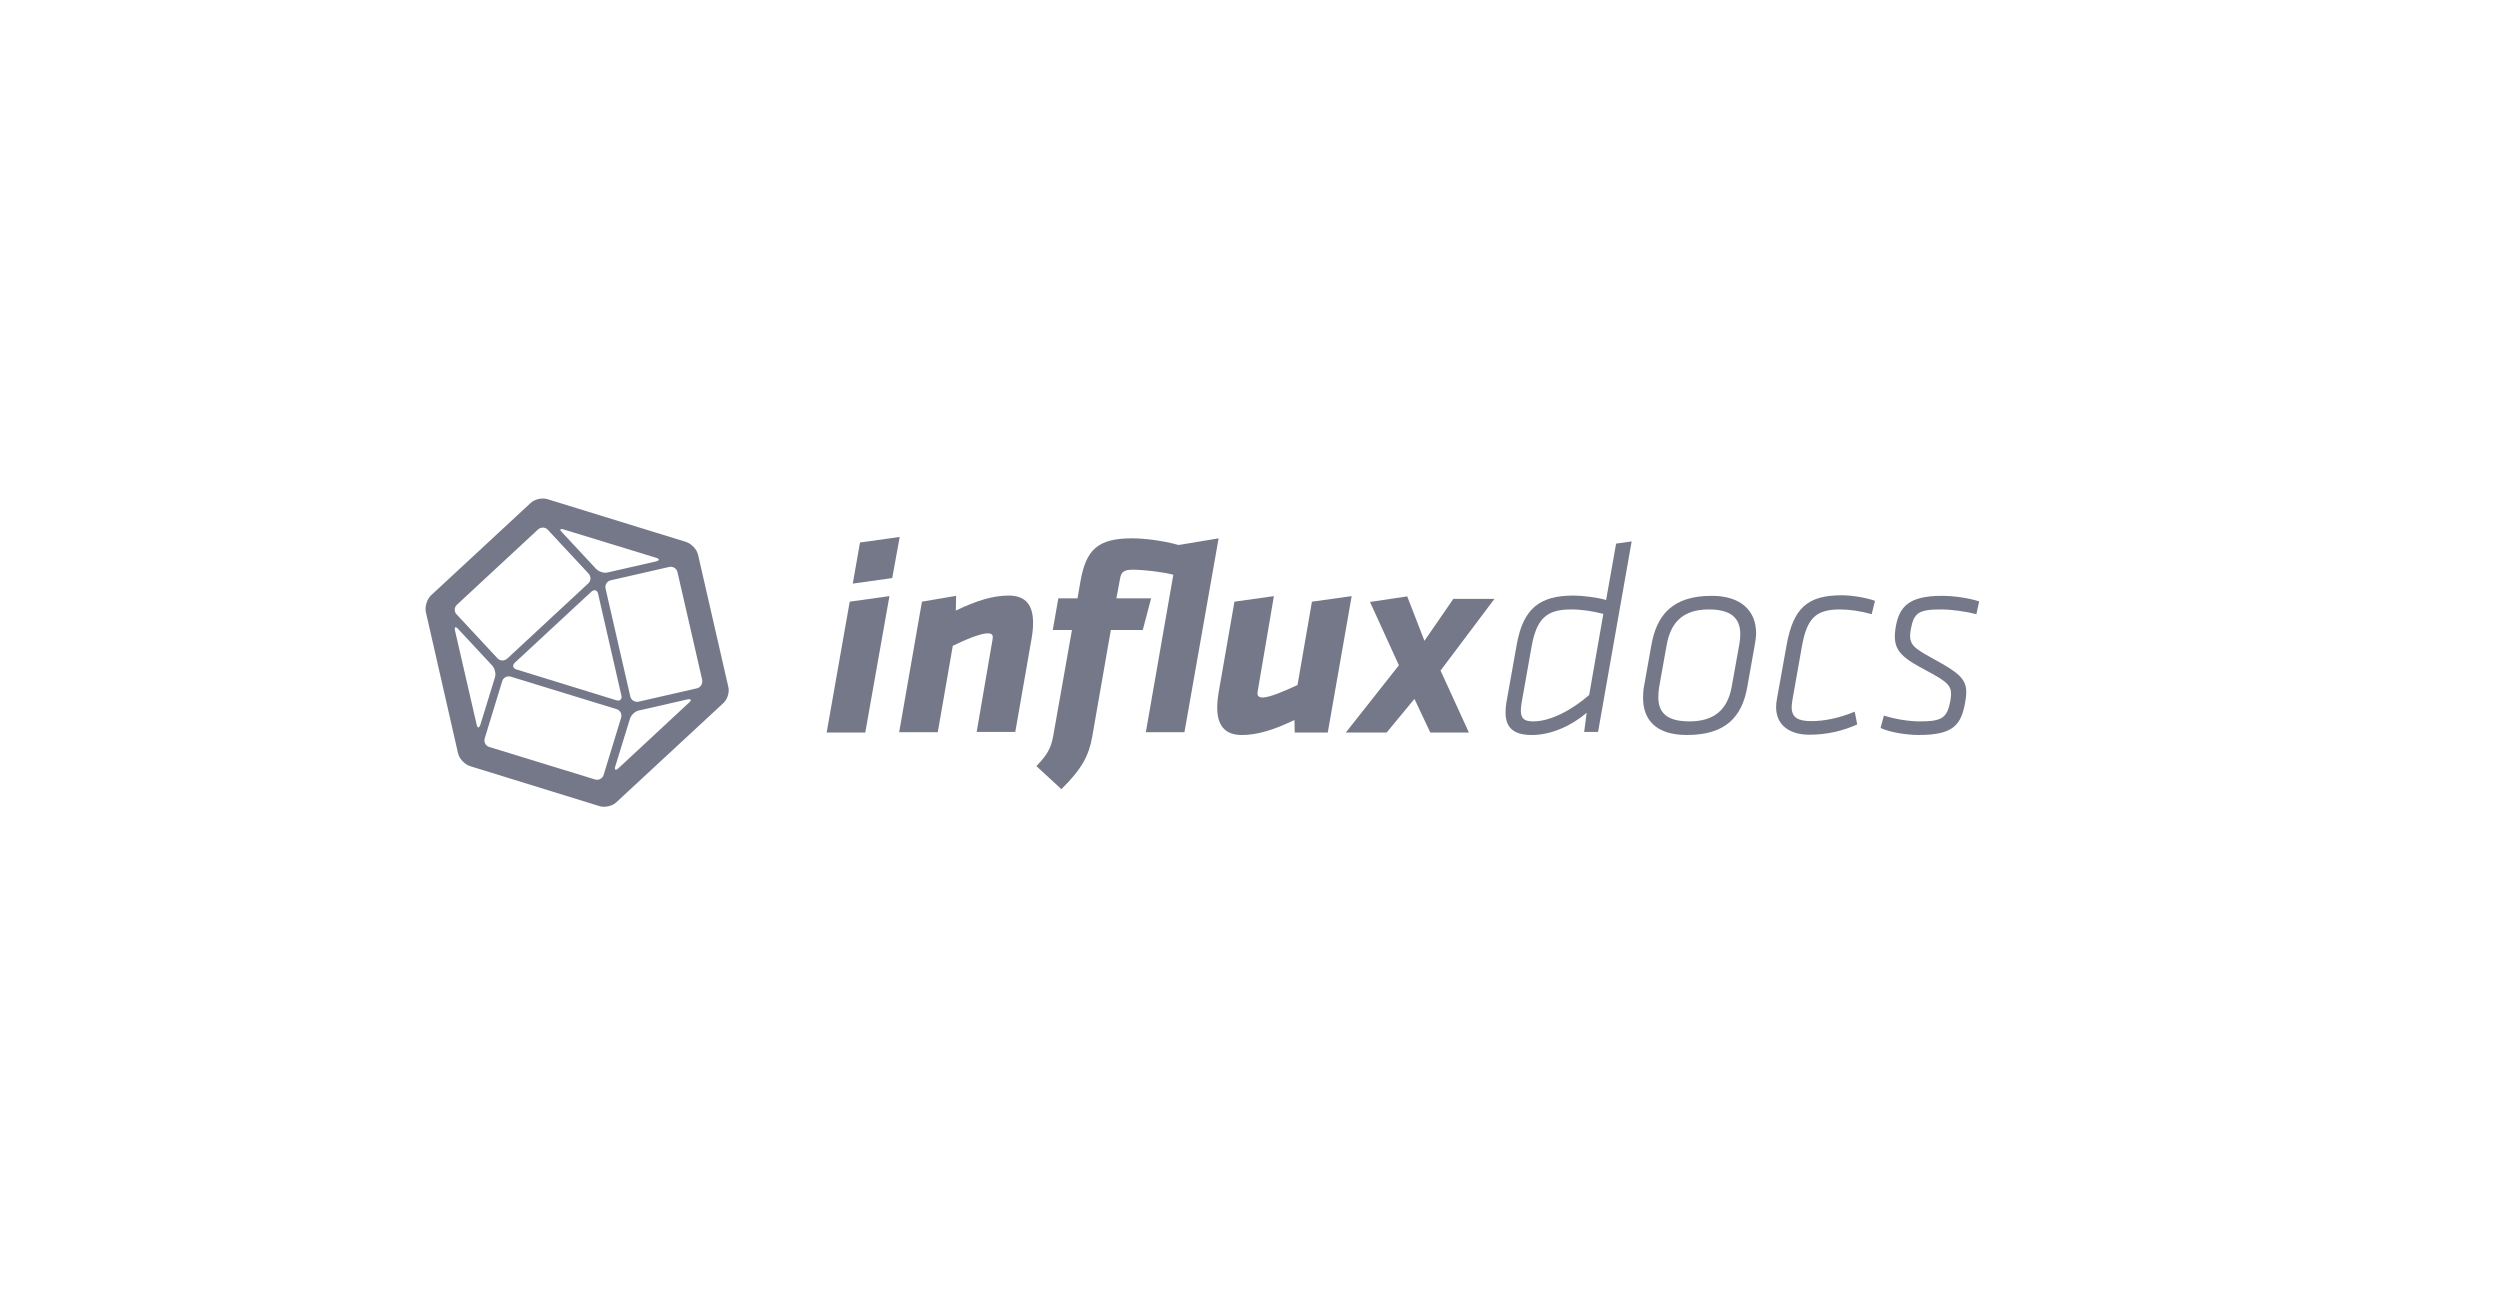<?xml version="1.0" encoding="utf-8"?>
<!-- Generator: Adobe Illustrator 19.1.0, SVG Export Plug-In . SVG Version: 6.00 Build 0)  -->
<svg version="1.1" id="Layer_1" xmlns="http://www.w3.org/2000/svg" xmlns:xlink="http://www.w3.org/1999/xlink" x="0px" y="0px"
	 viewBox="0 0 900 470" style="enable-background:new 0 0 900 470;" xml:space="preserve">
<style type="text/css">
	.st0{fill:#FFFFFF;}
	.st1{fill:#757888;}
</style>
<rect class="st0" width="900" height="470"/>
<g>
	<path class="st1" d="M262.2,247.3l-10.9-47.6c-0.4-1.9-2.4-4-4.3-4.6l-49.9-15.4c-1.9-0.6-4.7,0-6.1,1.4l-35.8,33.2
		c-1.5,1.4-2.3,4.1-1.9,6l11.6,50.9c0.4,1.9,2.4,4,4.3,4.6l46.6,14.4c1.9,0.6,4.7,0,6.1-1.4l38.3-35.5
		C261.8,252,262.7,249.3,262.2,247.3z M202.9,190.6l33.3,10.2c1.3,0.4,1.3,1,0,1.3l-17.5,4c-1.3,0.3-3.2-0.3-4.1-1.3l-12.3-13.2
		C201.3,190.7,201.6,190.2,202.9,190.6z M215.3,213.7l8.4,36.7c0.3,1.3-0.5,2.1-1.8,1.7L185.9,241c-1.3-0.4-1.5-1.5-0.6-2.4
		l27.6-25.6C213.9,212.1,215,212.4,215.3,213.7z M164.5,217.7l29.2-27.1c1-0.9,2.6-0.9,3.5,0.1l14.7,15.8c0.9,1,0.9,2.6-0.1,3.5
		l-29.2,27.1c-1,0.9-2.6,0.9-3.5-0.1l-14.7-15.8C163.4,220.2,163.5,218.6,164.5,217.7z M171.6,260.9l-7.8-33.9
		c-0.3-1.3,0.2-1.6,1.1-0.6l12.3,13.2c0.9,1,1.4,2.9,1,4.2l-5.3,17.2C172.4,262.2,171.9,262.2,171.6,260.9z M217.3,279
		c-0.4,1.3-1.8,2-3.1,1.6l-38.1-11.7c-1.3-0.4-2-1.8-1.6-3.1l6.3-20.6c0.4-1.3,1.8-2,3.1-1.6l38.1,11.7c1.3,0.4,2,1.8,1.6,3.1
		L217.3,279z M248.1,252.9l-25.5,23.7c-1,0.9-1.5,0.6-1.1-0.7l5.3-17.2c0.4-1.3,1.8-2.6,3.1-2.9l17.5-4
		C248.8,251.5,249.1,252,248.1,252.9z M250.9,247.8l-21,4.8c-1.3,0.3-2.7-0.5-3-1.9l-8.9-38.8c-0.3-1.3,0.5-2.7,1.9-3l21-4.8
		c1.3-0.3,2.7,0.5,3,1.9l8.9,38.8C253,246.2,252.2,247.5,250.9,247.8z"/>
	<g>
		<g>
			<path class="st1" d="M305.9,216.6l14.3-2l-8.7,49.1h-13.9L305.9,216.6z M309.6,195.3l14.3-2l-2.7,14.8l-14.2,2L309.6,195.3z"/>
			<path class="st1" d="M357.2,230.9c0.1-0.6,0.2-1.1,0.2-1.5c0-1-0.5-1.4-1.9-1.4c-2.6,0-8.7,2.6-12.5,4.5l-5.4,31.1h-13.9l8.2-47
				l12.3-2.1l-0.1,5.3c7.5-3.6,13.4-5.4,19-5.4c6.4,0,8.8,3.7,8.8,9.8c0,1.7-0.1,3.1-0.5,5.5l-5.9,33.8h-13.9L357.2,230.9z"/>
			<path class="st1" d="M373.1,275.8c4.8-4.9,5.5-7.5,6.3-12.2l6.5-36.8H379l2-11.4h6.9l1.1-6.3c2-11.1,6.1-15.3,18.5-15.3
				c4,0,10.8,0.7,16.8,2.4l14.4-2.4l-12.3,69.8h-13.9l9.9-56.7c-3.8-1-10.5-1.8-14.6-1.8c-3.2,0-4.2,0.8-4.6,3.3l-1.3,7h12.5
				l-3,11.4h-11.5l-6.7,38.4c-1.2,6.7-3.6,11.5-11.1,18.9L373.1,275.8z"/>
			<path class="st1" d="M452.9,248.1c-0.1,0.5-0.2,1.1-0.2,1.5c0,1,0.5,1.5,1.9,1.5c2.6,0,8.9-2.8,12.5-4.5l5.2-30l14.3-2l-8.6,49.1
				h-11.9l-0.1-4.5c-7.5,3.6-13.4,5.4-19,5.4c-6.3,0-8.8-3.8-8.8-9.8c0-2,0.2-3.6,0.5-5.5l5.7-32.7l14.2-2L452.9,248.1z"/>
			<path class="st1" d="M509.2,251.6l-10,12.1h-14.7l19.1-24.2l-10.4-22.8l13.4-2l6.2,16l10.4-15.1H538l-19.4,25.8l10.2,22.3h-13.9
				L509.2,251.6z"/>
			<path class="st1" d="M571.2,256.6c-5.5,4.7-12.8,8-19.7,8c-6.1,0-9.5-2.2-9.5-8.1c0-1.1,0.1-2.3,0.3-3.6l3.7-20.7
				c2.3-13.1,8.2-17.8,20.5-17.8c3.2,0,8.7,0.7,11.7,1.6l3.6-20.3l5.6-0.8l-12.1,68.6h-5L571.2,256.6z M577.2,221
				c-3.9-1-7.7-1.6-11.6-1.6c-8.8,0-12.5,3.2-14.3,13.8l-3.5,19.7c-0.2,1.2-0.3,2.1-0.3,2.9c0,3.1,1.5,3.9,4.5,3.9
				c6.1,0,13.8-4,20.1-9.5L577.2,221z"/>
			<path class="st1" d="M591.5,251.2c0-1.4,0.1-2.9,0.4-4.4l2.6-14.6c1.9-10.6,7.4-17.7,21.7-17.7c10.7,0,16,5.5,16,13.5
				c0,1.2-0.2,2.4-0.4,3.7l-2.8,15.7c-1.9,10.7-7.8,17.2-21.7,17.2C595.9,264.6,591.5,258.9,591.5,251.2z M626.2,231.7
				c0.2-1.2,0.3-2.3,0.3-3.4c0-5.9-3.5-8.9-11.3-8.9c-9.1,0-13.7,4.4-15.2,12.8l-2.7,15.1c-0.2,1.3-0.3,2.6-0.3,3.7
				c0,5.6,3.1,8.7,11.2,8.7c8.9,0,13.7-4.2,15.2-12.4L626.2,231.7z"/>
			<path class="st1" d="M673.8,221.1c-3.8-1.1-8-1.7-11.4-1.7c-8.8,0-12,3.2-13.8,13.8l-3.4,19.2c-0.1,0.8-0.2,1.5-0.2,2.2
				c0,3.8,2.4,5,7.1,5s10.1-1.1,15.6-3.4l0.9,4.6c-5.1,2.3-10.9,3.7-17.2,3.7c-7.1,0-12-3.4-12-9.9c0-0.9,0.1-2,0.3-3l3.5-19.5
				c2.4-13.1,7.4-17.8,19.8-17.8c3.8,0,9,0.9,12,2L673.8,221.1z"/>
			<path class="st1" d="M677,262.1l1.2-4.5c4,1.3,9.1,2.1,12.8,2.1c8.1,0,10.1-1.1,11.2-7.9c0.8-4.9-0.7-6.1-8.9-10.5
				c-9.3-4.9-12.1-7.5-10.9-15.2c1.2-7.5,4.5-11.6,16.7-11.6c4.3,0,9.7,0.8,13.4,2l-1,4.6c-3.9-1-9.1-1.7-12.7-1.7
				c-8.1,0-9.8,1.2-10.9,7.1c-1,5.5,0.8,6.6,7.6,10.4c11.4,6.2,13.3,8.2,12,15.7c-1.4,8.3-4.2,12-16.7,12
				C686.4,264.6,680.7,263.7,677,262.1z"/>
		</g>
	</g>
</g>
</svg>
